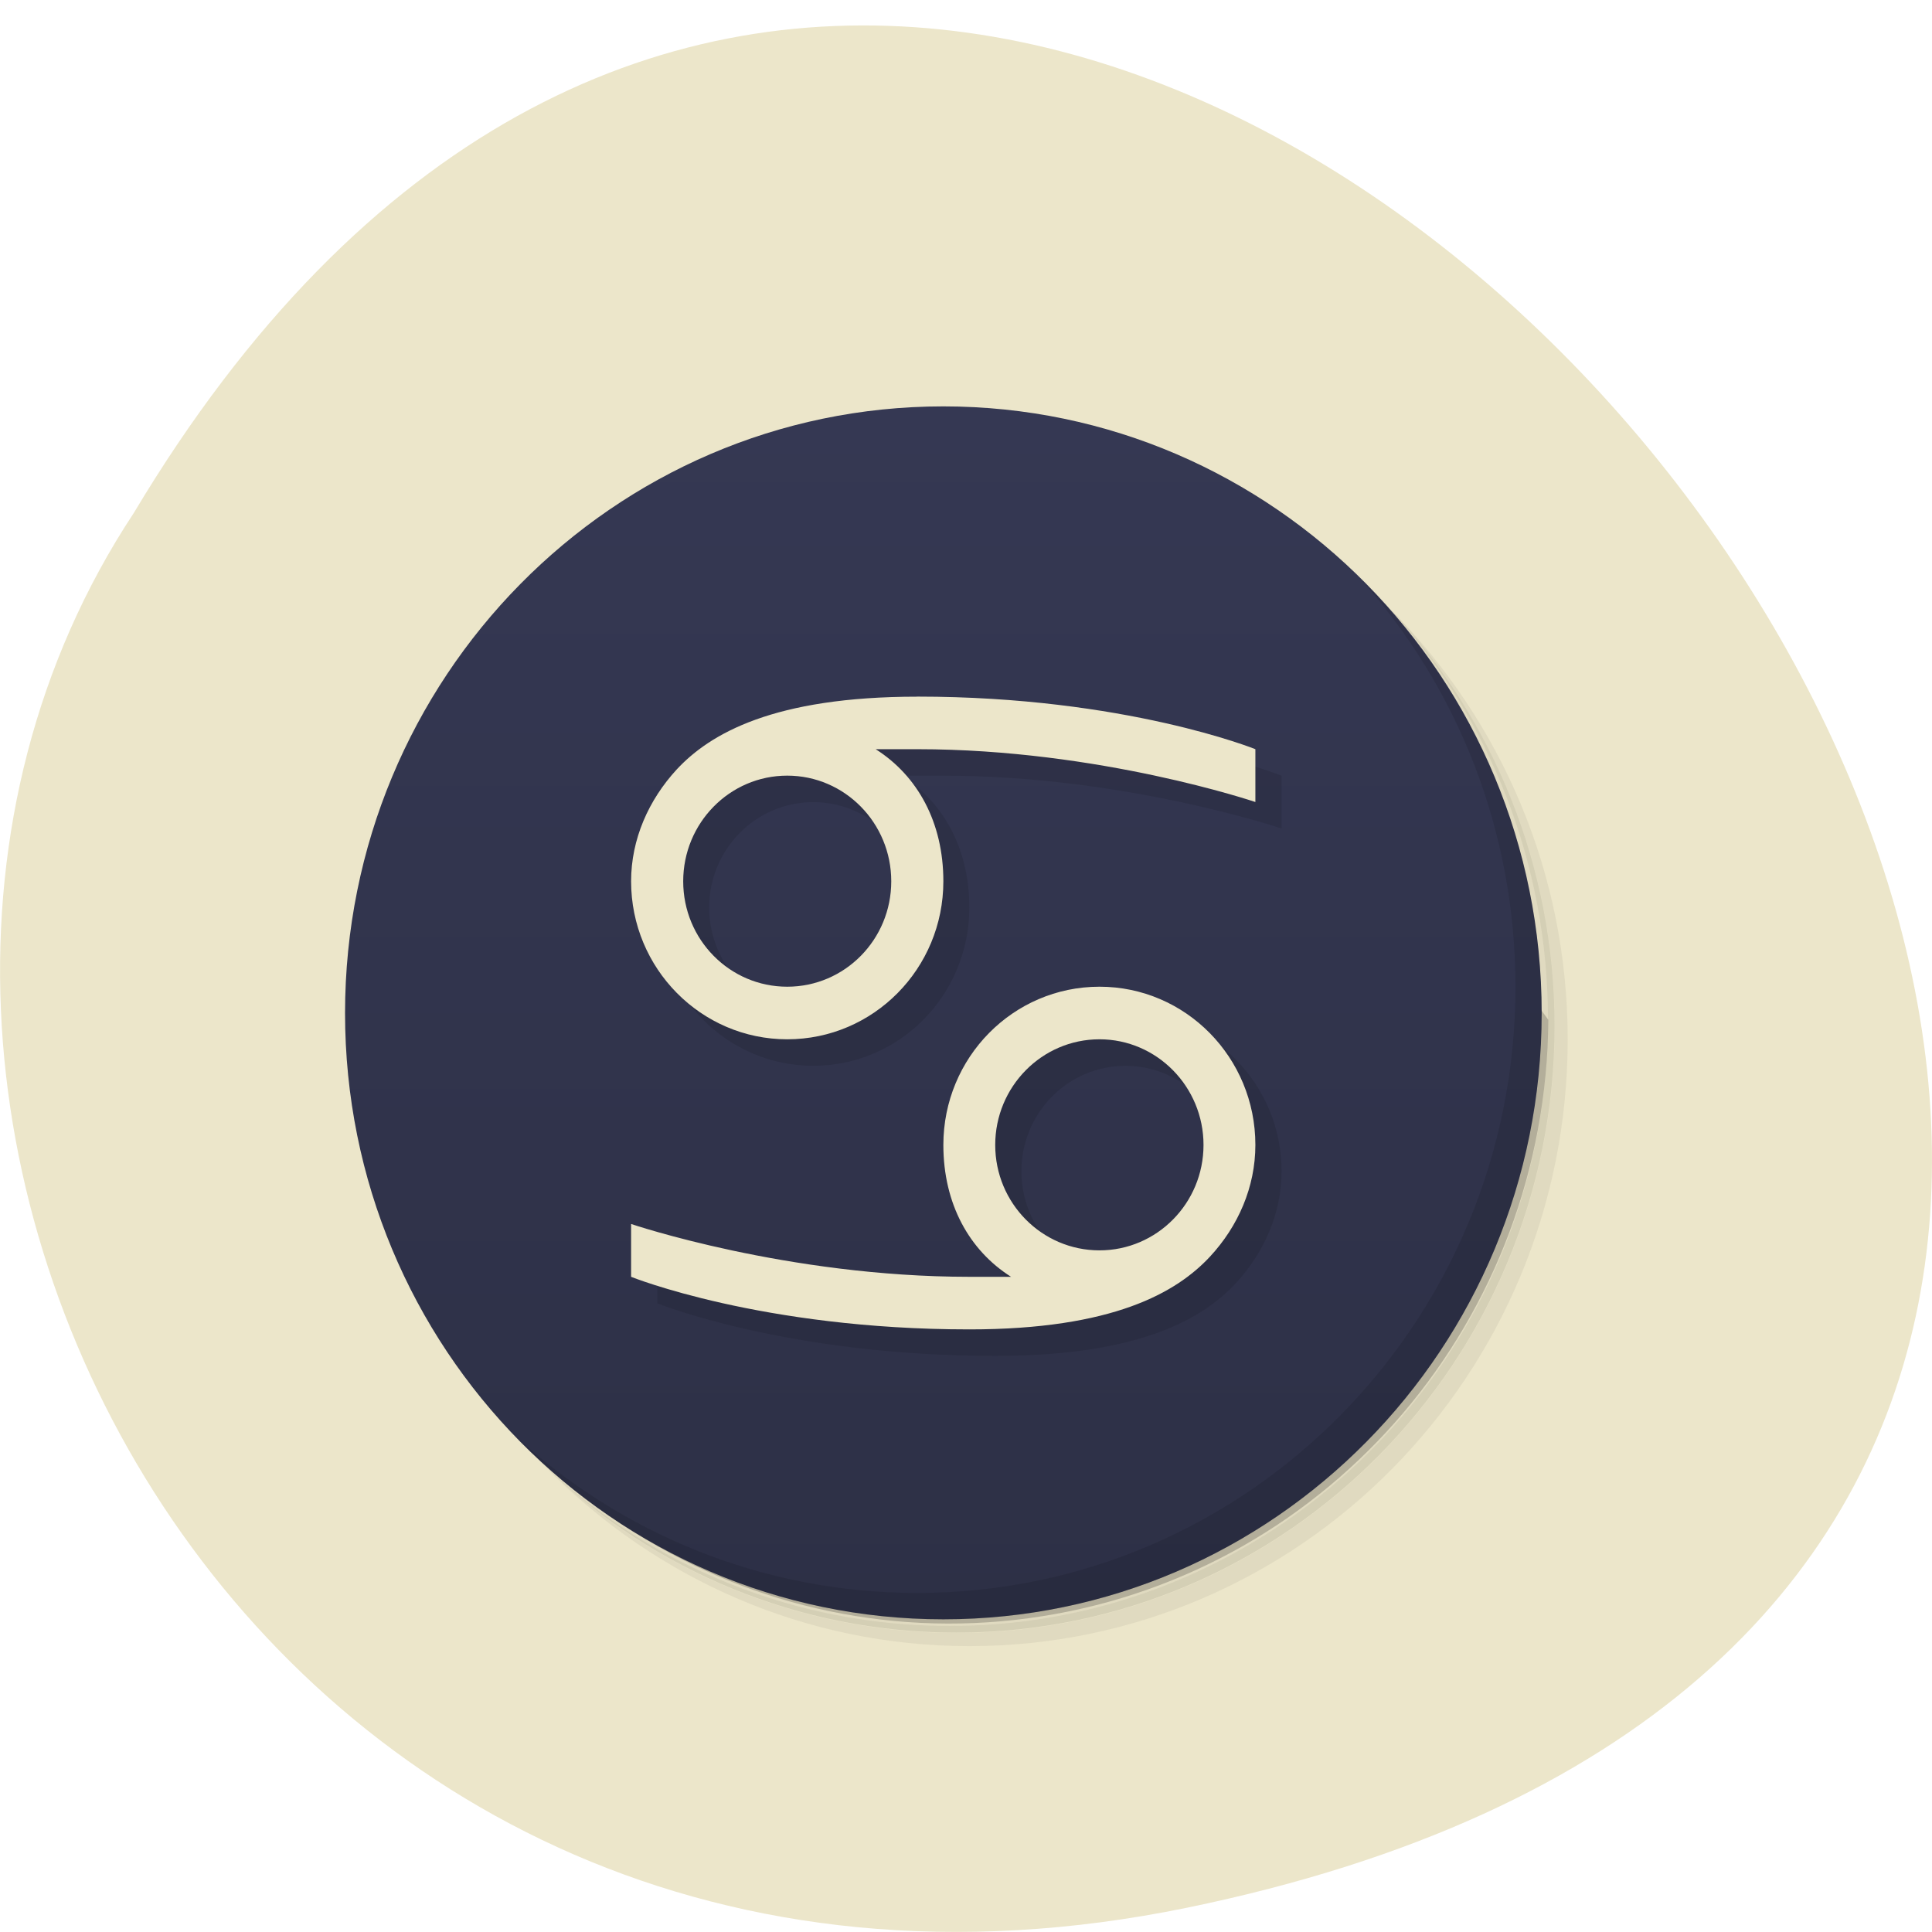 <svg xmlns="http://www.w3.org/2000/svg" viewBox="0 0 32 32"><defs><linearGradient id="0" gradientUnits="userSpaceOnUse" y1="1" x2="0" y2="47" gradientTransform="matrix(0.431 0 0 0.437 5.284 6.297)"><stop stop-color="#353853"/><stop offset="1" stop-color="#2d3046"/></linearGradient></defs><path d="m 19.66 31.598 c 29.992 -6.164 -2.203 -48.586 -17.445 -23.1 c -6.535 9.898 2.023 26.27 17.445 23.1" fill="#ece6ca"/><path d="m 20.93 8.48 c 2.523 1.773 4.172 4.73 4.172 8.08 c 0 5.426 -4.34 9.824 -9.695 9.824 c -3.301 0 -6.219 -1.672 -7.969 -4.23 c 0.445 0.797 0.992 1.527 1.629 2.172 c 1.762 1.621 4.098 2.605 6.664 2.605 c 5.473 0 9.91 -4.496 9.91 -10.04 c 0 -2.602 -0.973 -4.973 -2.57 -6.758 c -0.633 -0.645 -1.355 -1.199 -2.141 -1.652 m 2.141 1.652 c 1.66 1.797 2.68 4.207 2.68 6.863 c 0 5.551 -4.438 10.05 -9.91 10.05 c -2.621 0 -5 -1.031 -6.773 -2.715 c 1.793 1.809 4.258 2.934 6.988 2.934 c 5.473 0 9.91 -4.496 9.91 -10.05 c 0 -2.766 -1.109 -5.266 -2.895 -7.082" fill-opacity="0.051"/><path d="m 23.07 10.133 c 1.598 1.785 2.57 4.156 2.57 6.758 c 0 5.547 -4.438 10.04 -9.91 10.04 c -2.563 0 -4.902 -0.984 -6.664 -2.605 c 1.773 1.684 4.152 2.715 6.773 2.715 c 5.473 0 9.91 -4.496 9.91 -10.05 c 0 -2.652 -1.02 -5.066 -2.68 -6.863" fill-opacity="0.102"/><path d="m 18.746 7.336 c 3.715 1.375 6.355 4.984 6.355 9.227 c 0 5.43 -4.336 9.828 -9.691 9.828 c -4.184 0 -7.742 -2.68 -9.102 -6.441 c 1.504 4.691 6.145 7.582 10.953 6.82 c 4.809 -0.758 8.359 -4.945 8.383 -9.879" fill-opacity="0.2"/><path d="m 25.535 16.781 c 0 5.547 -4.438 10.04 -9.91 10.04 c -5.473 0 -9.91 -4.496 -9.91 -10.04 c 0 -5.551 4.437 -10.05 9.91 -10.05 c 5.473 0 9.91 4.496 9.91 10.05" fill="url(#0)"/><g fill-opacity="0.102"><path d="m 15.625 11.977 c -2.383 0 -3.434 0.613 -3.984 1.203 c -0.469 0.504 -0.754 1.156 -0.754 1.852 c -0.004 1.449 1.156 2.621 2.582 2.621 c 1.43 0 2.586 -1.172 2.586 -2.621 c 0 -0.977 -0.43 -1.746 -1.121 -2.184 h 0.691 c 3.02 0 5.602 0.875 5.602 0.875 v -0.875 c 0 0 -2.156 -0.871 -5.602 -0.871 m -2.156 1.309 c 0.953 0 1.727 0.781 1.727 1.746 c 0 0.965 -0.773 1.75 -1.727 1.75 c -0.949 0 -1.723 -0.785 -1.723 -1.75 c 0 -0.965 0.773 -1.746 1.723 -1.746 m 5.172 3.496 c -1.43 0 -2.586 1.172 -2.586 2.617 c 0 0.98 0.43 1.75 1.121 2.188 h -0.691 c -3.02 0 -5.598 -0.875 -5.598 -0.875 v 0.875 c 0 0 2.152 0.871 5.598 0.871 c 2.383 0 3.434 -0.613 3.984 -1.203 c 0.469 -0.508 0.758 -1.16 0.758 -1.855 c 0 -1.445 -1.16 -2.617 -2.586 -2.617 m 0 0.871 c 0.953 0 1.723 0.781 1.723 1.746 c 0 0.965 -0.77 1.75 -1.723 1.75 c -0.953 0 -1.723 -0.785 -1.723 -1.75 c 0 -0.965 0.77 -1.746 1.723 -1.746"/><path d="m 22.531 9.586 c 1.598 1.785 2.57 4.156 2.57 6.758 c 0 5.547 -4.434 10.04 -9.91 10.04 c -2.563 0 -4.902 -0.984 -6.664 -2.605 c 1.801 1.875 4.313 3.043 7.098 3.043 c 5.473 0 9.91 -4.496 9.91 -10.04 c 0 -2.824 -1.156 -5.371 -3 -7.195"/></g><path d="m 15.195 11.539 c -2.383 0 -3.434 0.613 -3.984 1.203 c -0.469 0.508 -0.758 1.16 -0.758 1.855 c 0 1.445 1.16 2.617 2.586 2.617 c 1.43 0 2.586 -1.172 2.586 -2.617 c 0 -0.98 -0.43 -1.75 -1.121 -2.188 h 0.691 c 3.02 0 5.598 0.875 5.598 0.875 v -0.875 c 0 0 -2.152 -0.871 -5.598 -0.871 m -2.156 1.309 c 0.953 0 1.723 0.785 1.723 1.75 c 0 0.965 -0.77 1.746 -1.723 1.746 c -0.953 0 -1.723 -0.781 -1.723 -1.746 c 0 -0.965 0.77 -1.75 1.723 -1.75 m 5.172 3.496 c -1.43 0 -2.586 1.172 -2.586 2.621 c 0 0.977 0.43 1.746 1.121 2.184 h -0.691 c -3.02 0 -5.602 -0.875 -5.602 -0.875 v 0.875 c 0 0 2.156 0.871 5.602 0.871 c 2.383 0 3.434 -0.613 3.984 -1.203 c 0.469 -0.504 0.754 -1.156 0.754 -1.852 c 0 -1.449 -1.156 -2.621 -2.582 -2.621 m 0 0.871 c 0.949 0 1.723 0.785 1.723 1.75 c 0 0.965 -0.773 1.746 -1.723 1.746 c -0.953 0 -1.727 -0.781 -1.727 -1.746 c 0 -0.965 0.773 -1.75 1.727 -1.75" fill="#ece6ca"/></svg>